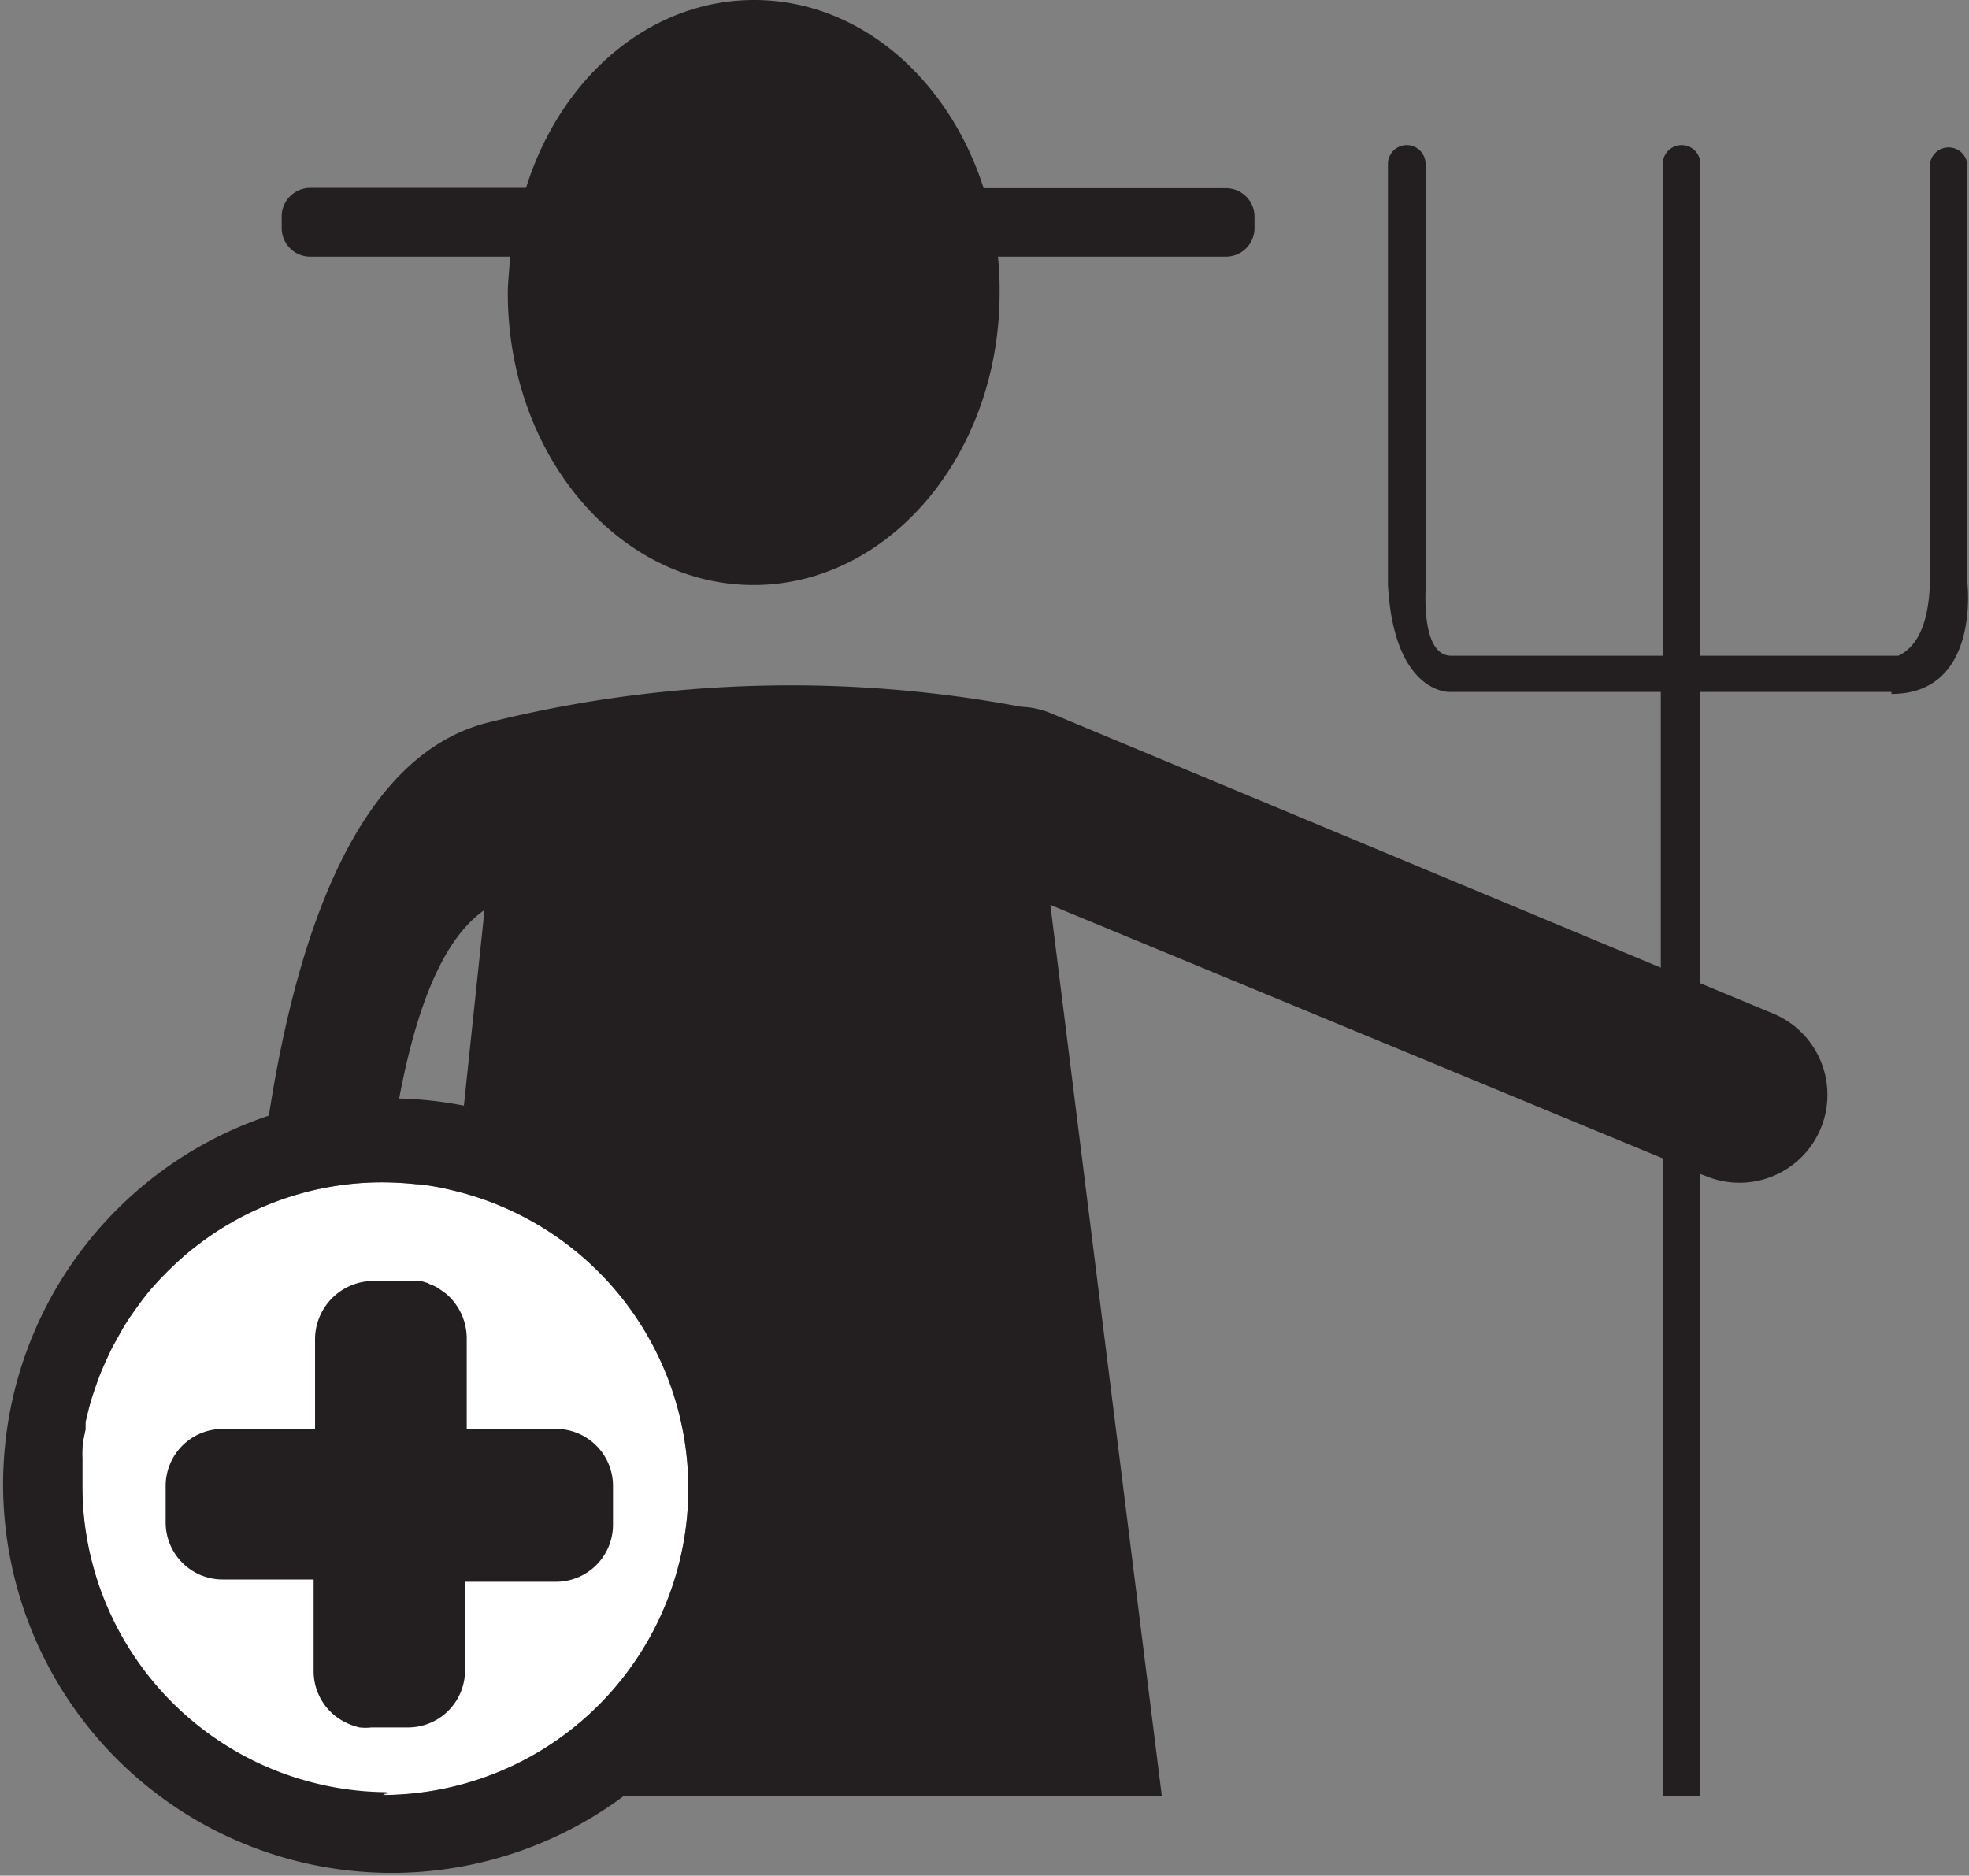 <svg xmlns="http://www.w3.org/2000/svg" viewBox="0 0 69.06 65.79"><rect x="0" y="0" width="69.06" height="65.79" fill="#808080" stroke="none"/><defs><style>.cls-1{fill:#fff;}.cls-2{fill:#231f20;}</style></defs><g id="Layer_2" data-name="Layer 2"><g id="Layer_1-2" data-name="Layer 1"><path class="cls-1" d="M13.64,62.9A10.75,10.75,0,0,1,2.89,52.15c0-.33,0-.66,0-1a2.4,2.4,0,0,1,0-.28c0-.25.06-.49.11-.73,0-.08,0-.17,0-.26.07-.3.14-.59.23-.88l.09-.27c.07-.2.14-.4.22-.6l.15-.35.24-.51.3-.54c.09-.16.18-.31.28-.46s.2-.29.3-.43l.19-.26c.12-.15.24-.31.37-.45l0,0a11.8,11.8,0,0,1,1-1l0,0c.18-.16.37-.32.56-.46l0,0a10.64,10.64,0,0,1,6.5-2.2,12.09,12.09,0,0,1,1.21.07h.06a8.62,8.62,0,0,1,1.13.2h0a10.75,10.75,0,0,1-2.4,21.22Z"/><path class="cls-2" d="M69,20.42V5.75a.66.66,0,0,0-1.31,0V20.42C67.64,22.27,67,22.8,66.58,23H59.64V5.75a.66.66,0,0,0-1.32,0V23H50.9c-.85,0-.93-1.45-.9-2.3a.6.6,0,0,0,0-.24V5.75a.66.66,0,0,0-1.32,0V20.42s0,.06,0,.09c.21,3.82,2.15,3.76,2.15,3.76h7.42v9.67L36.82,25a3,3,0,0,0-1-.21,43.85,43.85,0,0,0-18.77.57c-4.44,1.17-6.6,7.19-7.62,13.77A13.63,13.63,0,1,0,21.87,63H40.75L36.84,31.74l21.48,8.89V63h1.32V41.18l.19.07a3.08,3.08,0,0,0,2.36-5.7l-2.55-1.06V24.27h6.7v.07C69.48,24.34,69,20.42,69,20.42Zm-52,11.44-.73,6.92A13.62,13.62,0,0,0,14,38.53C14.59,35.4,15.53,32.86,17.08,31.86Zm-3.44,31A10.75,10.75,0,0,1,2.89,52.15c0-.33,0-.66,0-1a2.4,2.4,0,0,1,0-.28c0-.25.06-.49.11-.73,0-.08,0-.17,0-.26.07-.3.14-.59.23-.88l.09-.27c.07-.2.14-.4.22-.6l.15-.35.24-.51.3-.54c.09-.16.18-.31.28-.46s.2-.29.3-.43l.19-.26c.12-.15.24-.31.37-.45l0,0a11.8,11.8,0,0,1,1-1l0,0c.18-.16.37-.32.56-.46l0,0a10.64,10.64,0,0,1,6.5-2.2,12.09,12.09,0,0,1,1.21.07h.06a8.62,8.62,0,0,1,1.13.2h0a10.75,10.75,0,0,1-2.4,21.22Z"/><path class="cls-2" d="M19.56,50.12H16.37V46.93a2.07,2.07,0,0,0-.72-1.55l-.28-.2h0a1.64,1.64,0,0,0-.3-.14L15,45l-.24-.07a2.45,2.45,0,0,0-.38,0H13.05a2.05,2.05,0,0,0-2,2v3.19H7.81a2,2,0,0,0-2,2v1.28a2,2,0,0,0,2,2H11v3.19a2,2,0,0,0,1.22,1.87,2.23,2.23,0,0,0,.39.13h0a1.87,1.87,0,0,0,.42,0h1.28a2,2,0,0,0,2-2V55.48h3.19a2,2,0,0,0,2-2V52.16A2,2,0,0,0,19.56,50.12Z"/><path class="cls-2" d="M10.88,9h7c0,.41-.07.84-.07,1.27,0,5.66,3.86,10.25,8.62,10.25s8.63-4.59,8.63-10.25A10.56,10.56,0,0,0,35,9h8a1,1,0,0,0,1-1v-.4a1,1,0,0,0-1-1H34.5C33.26,2.74,30.13,0,26.45,0s-6.8,2.74-8,6.59H10.88a1,1,0,0,0-1,1V8A1,1,0,0,0,10.88,9Z"/></g></g></svg>
